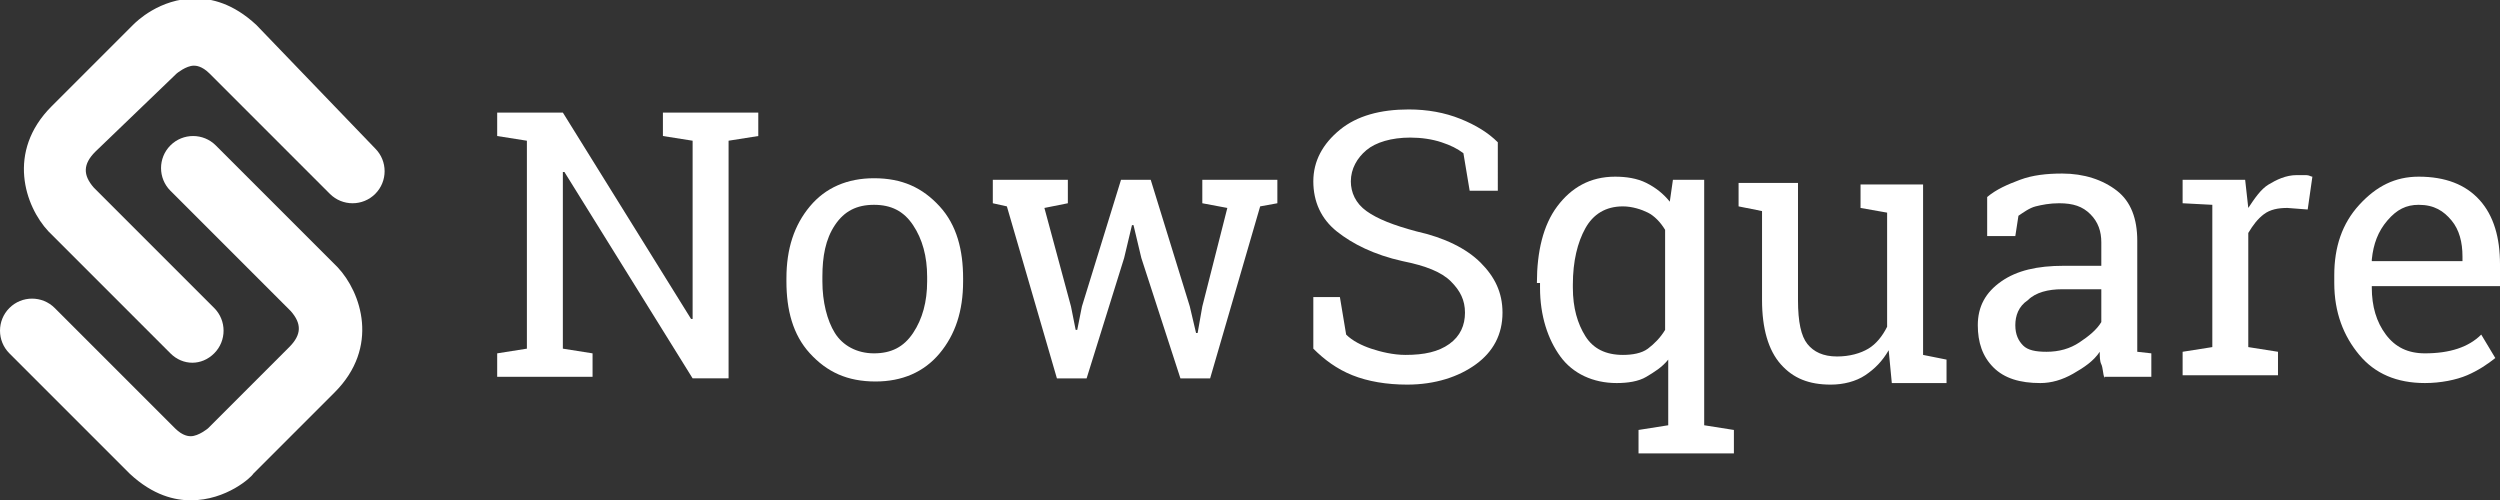 <?xml version="1.0" encoding="utf-8"?>
<svg version="1.1" id="Layer_1" xmlns="http://www.w3.org/2000/svg" xmlns:xlink="http://www.w3.org/1999/xlink" x="0px" y="0px"
	 viewBox="0 0 159.9 32" style="enable-background:new 0 0 159.9 32;" xml:space="preserve">
<rect x="0" y="0" width="159.9" height="32" fill="#333333" stroke="none"/>
<style type="text/css">
	.st0{fill:#FFFFFF;}
</style>
<g>
	<path class="st0" d="M48.5,7.2v1.5L46.6,9v15.2h-2.3l-8.2-13.2l-0.1,0v11.3l1.9,0.3v1.5h-6.1v-1.5l1.9-0.3V9l-1.9-0.3V7.2h1.9h2.3
		l8.2,13.2l0.1,0V9l-1.9-0.3V7.2h4.2H48.5z"/>
	<path class="st0" d="M50.3,17.8c0-1.9,0.5-3.4,1.5-4.6s2.4-1.8,4.1-1.8c1.8,0,3.1,0.6,4.2,1.8s1.5,2.8,1.5,4.6V18
		c0,1.9-0.5,3.4-1.5,4.6s-2.4,1.8-4.1,1.8c-1.8,0-3.1-0.6-4.2-1.8s-1.5-2.8-1.5-4.6V17.8z M52.6,18c0,1.3,0.3,2.5,0.8,3.3
		s1.4,1.3,2.5,1.3c1.1,0,1.9-0.4,2.5-1.3s0.9-2,0.9-3.3v-0.3c0-1.3-0.3-2.4-0.9-3.3s-1.4-1.3-2.5-1.3s-1.9,0.4-2.5,1.3
		s-0.8,2-0.8,3.3V18z"/>
	<path class="st0" d="M68.3,13l-1.5,0.3l1.7,6.3l0.3,1.5h0.1l0.3-1.5l2.5-8.1h1.9l2.5,8.1l0.4,1.7h0.1l0.3-1.7l1.6-6.3L76.9,13v-1.5
		h4.8V13l-1.1,0.2l-3.2,11h-1.9l-2.5-7.7l-0.5-2.1l-0.1,0l-0.5,2.1l-2.4,7.7h-1.9l-3.2-11L63.5,13v-1.5h4.8V13z"/>
	<path class="st0" d="M95.8,12.2H94l-0.4-2.4c-0.4-0.3-0.8-0.5-1.4-0.7s-1.3-0.3-2-0.3c-1.2,0-2.2,0.3-2.8,0.8s-1,1.2-1,2
		c0,0.7,0.3,1.4,1,1.9s1.7,0.9,3.2,1.3c1.8,0.4,3.2,1.1,4.1,2s1.4,1.9,1.4,3.2c0,1.4-0.6,2.5-1.7,3.3s-2.6,1.3-4.4,1.3
		c-1.3,0-2.5-0.2-3.5-0.6s-1.8-1-2.5-1.7V19h1.7l0.4,2.4c0.4,0.4,1,0.7,1.6,0.9s1.4,0.4,2.2,0.4c1.2,0,2.1-0.2,2.8-0.7s1-1.2,1-2
		c0-0.8-0.3-1.4-0.9-2s-1.6-1-3.1-1.3c-1.8-0.4-3.2-1.1-4.2-1.9S84,12.9,84,11.6c0-1.3,0.6-2.4,1.7-3.3s2.6-1.3,4.4-1.3
		c1.2,0,2.3,0.2,3.3,0.6s1.8,0.9,2.4,1.5V12.2z"/>
	<path class="st0" d="M98.3,18.1c0-2,0.4-3.7,1.3-4.9s2.1-1.9,3.7-1.9c0.7,0,1.4,0.1,2,0.4s1.1,0.7,1.5,1.2l0.2-1.4h2v15.7l1.9,0.3
		v1.5h-6.1v-1.5l1.9-0.3V23c-0.4,0.5-0.9,0.8-1.4,1.1s-1.2,0.4-1.9,0.4c-1.5,0-2.8-0.6-3.6-1.7s-1.3-2.6-1.3-4.4V18.1z M100.6,18.4
		c0,1.3,0.3,2.3,0.8,3.1s1.3,1.2,2.4,1.2c0.6,0,1.2-0.1,1.6-0.4s0.8-0.7,1.1-1.2v-6.4c-0.3-0.5-0.7-0.9-1.1-1.1s-1-0.4-1.6-0.4
		c-1.1,0-1.9,0.5-2.4,1.4s-0.8,2.1-0.8,3.6V18.4z"/>
	<path class="st0" d="M120.8,22.4c-0.4,0.7-0.9,1.2-1.5,1.6s-1.4,0.6-2.2,0.6c-1.4,0-2.4-0.4-3.2-1.3s-1.2-2.3-1.2-4.1v-5.7
		l-1.5-0.3v-1.5h1.5h2.3v7.5c0,1.4,0.2,2.3,0.6,2.8s1,0.8,1.9,0.8c0.8,0,1.5-0.2,2-0.5s0.9-0.8,1.2-1.4v-7.3l-1.7-0.3v-1.5h1.7h2.3
		v10.9l1.5,0.3v1.5H121L120.8,22.4z"/>
	<path class="st0" d="M134.6,24.2c-0.1-0.3-0.1-0.7-0.2-0.9s-0.1-0.5-0.1-0.8c-0.4,0.6-1,1-1.7,1.4s-1.4,0.6-2.1,0.6
		c-1.3,0-2.3-0.3-3-1s-1-1.6-1-2.7c0-1.2,0.5-2.1,1.5-2.8s2.3-1,4-1h2.4v-1.5c0-0.7-0.2-1.3-0.7-1.8s-1.1-0.7-2-0.7
		c-0.6,0-1.1,0.1-1.5,0.2s-0.8,0.4-1.1,0.6l-0.2,1.3h-1.8v-2.5c0.6-0.5,1.3-0.8,2.1-1.1s1.7-0.4,2.7-0.4c1.4,0,2.6,0.4,3.5,1.1
		s1.3,1.8,1.3,3.2v6.1c0,0.2,0,0.3,0,0.5s0,0.3,0,0.5l0.9,0.1v1.5H134.6z M130.9,22.5c0.8,0,1.5-0.2,2.1-0.6s1.1-0.8,1.4-1.3v-2.1
		h-2.5c-0.9,0-1.7,0.2-2.2,0.7c-0.6,0.4-0.8,1-0.8,1.6c0,0.6,0.2,1,0.5,1.3S130.2,22.5,130.9,22.5z"/>
	<path class="st0" d="M139.6,13v-1.5h4l0.2,1.8c0.4-0.6,0.8-1.2,1.3-1.5s1.1-0.6,1.8-0.6c0.2,0,0.4,0,0.6,0s0.3,0.1,0.4,0.1
		l-0.3,2.1l-1.3-0.1c-0.6,0-1.1,0.1-1.5,0.4s-0.7,0.7-1,1.2v7.3l1.9,0.3v1.5h-6.1v-1.5l1.9-0.3v-9.1L139.6,13z"/>
	<path class="st0" d="M155.1,24.5c-1.8,0-3.2-0.6-4.2-1.8s-1.6-2.7-1.6-4.6v-0.5c0-1.8,0.5-3.3,1.6-4.5s2.3-1.8,3.8-1.8
		c1.7,0,3,0.5,3.9,1.5s1.3,2.4,1.3,4.1v1.4h-8.2l0,0.1c0,1.2,0.3,2.2,0.9,3s1.4,1.2,2.5,1.2c0.8,0,1.5-0.1,2.1-0.3s1.1-0.5,1.5-0.9
		l0.9,1.5c-0.5,0.4-1.1,0.8-1.8,1.1S156.1,24.5,155.1,24.5z M154.7,13.1c-0.8,0-1.4,0.3-2,1s-0.9,1.5-1,2.5l0,0.1h5.8v-0.3
		c0-0.9-0.2-1.7-0.7-2.3S155.7,13.1,154.7,13.1z"/>
</g>
<g>
	<path class="st0" d="M12.3,23.2c-0.5,0-1-0.2-1.4-0.6l-7.8-7.8c-1.5-1.6-2.7-5.1,0.2-8l5.2-5.2c0.2-0.2,1.7-1.7,4-1.7c0,0,0,0,0,0
		c1,0,2.4,0.3,3.9,1.7L24,9.5c0.8,0.8,0.8,2.1,0,2.9c-0.8,0.8-2.1,0.8-2.9,0l-7.7-7.7c-0.5-0.5-0.9-0.5-1-0.5
		c-0.5,0-1.1,0.5-1.1,0.5L6.1,9.7c-0.8,0.8-0.8,1.5-0.1,2.3l7.7,7.7c0.8,0.8,0.8,2.1,0,2.9C13.3,23,12.8,23.2,12.3,23.2z"/>
	<path class="st0" d="M12.2,32c-1,0-2.4-0.3-3.9-1.7l-7.7-7.7c-0.8-0.8-0.8-2.1,0-2.9c0.8-0.8,2.1-0.8,2.9,0l7.7,7.7
		c0.5,0.5,0.9,0.5,1,0.5c0.5,0,1.1-0.5,1.1-0.5l5.2-5.2c0.8-0.8,0.8-1.5,0.1-2.3l-7.7-7.7c-0.8-0.8-0.8-2.1,0-2.9
		c0.8-0.8,2.1-0.8,2.9,0l7.8,7.8c1.5,1.6,2.7,5.1-0.2,8l-5.2,5.2C16.1,30.5,14.5,32,12.2,32C12.2,32,12.2,32,12.2,32z M18.7,20
		L18.7,20L18.7,20z"/>
</g>
</svg>
